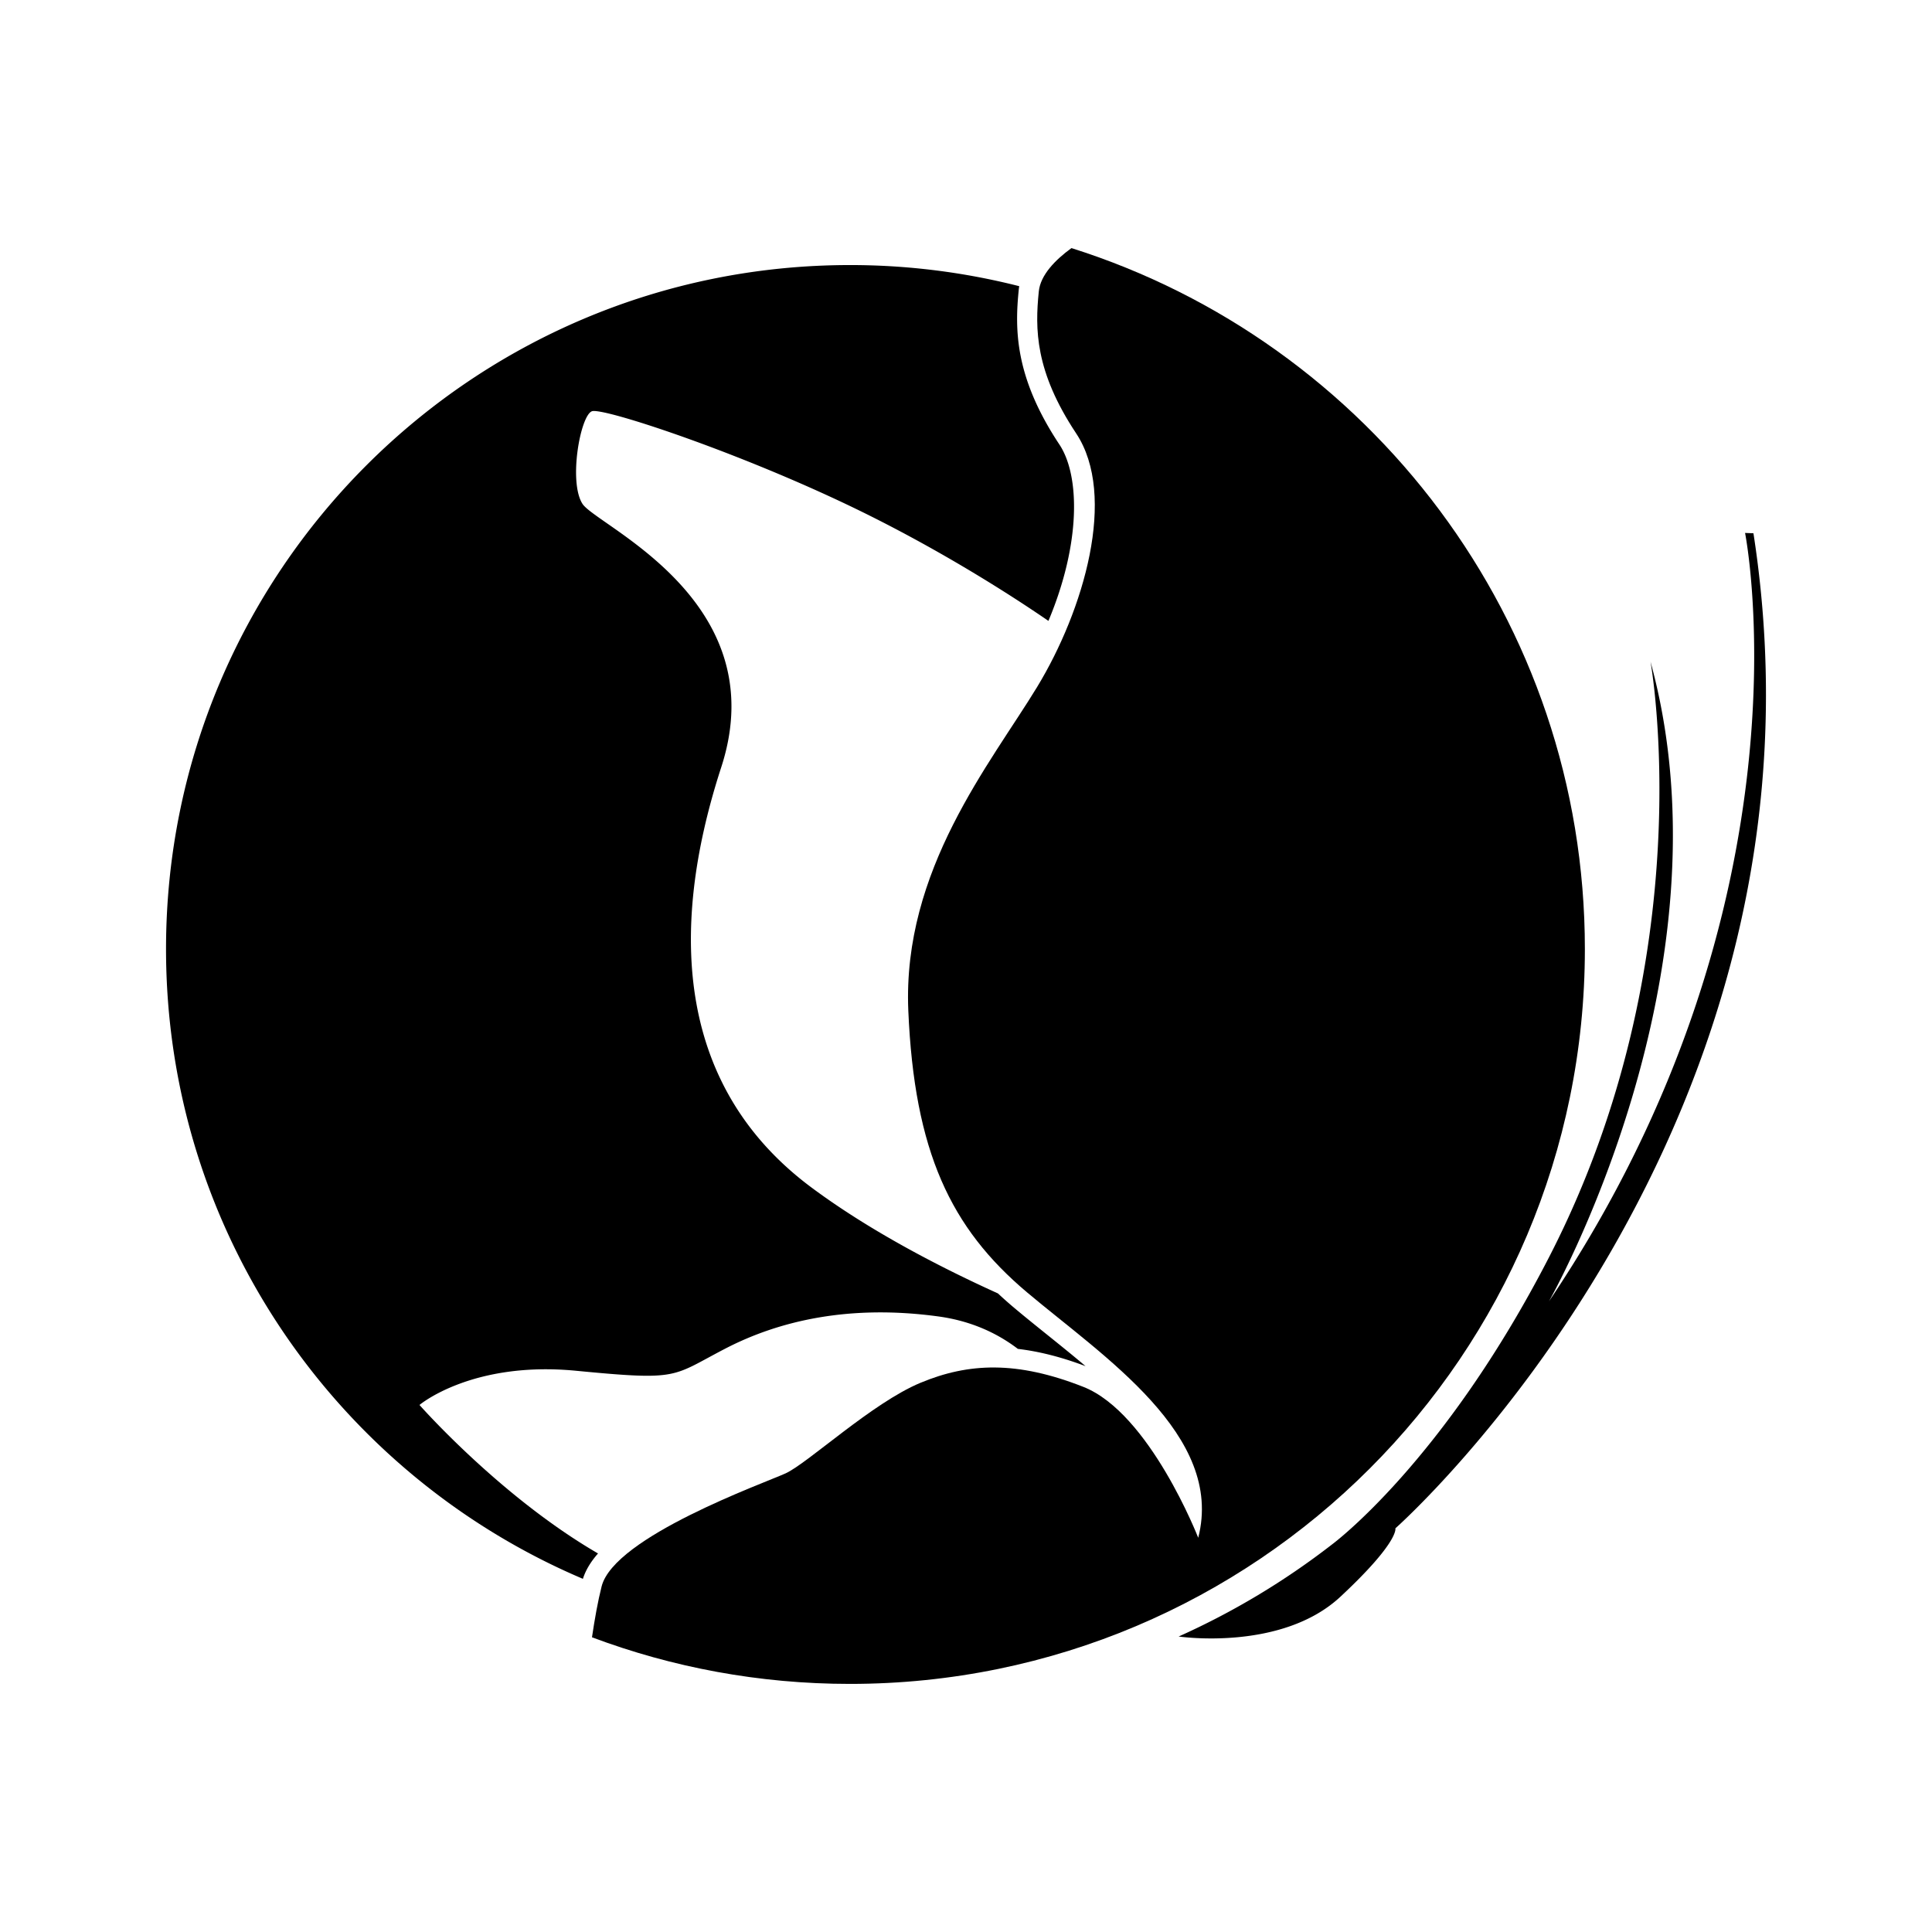 <svg xmlns="http://www.w3.org/2000/svg" viewBox="0 0 512 512"><path d="M437.405 175.352c22.656 82.63-26.922 169.524-26.922 169.524 71.435-106.086 51.977-203.642 51.977-203.642l2.221.089c24.522 158.15-94.89 263.703-94.89 263.703s1.066 3.554-14.572 18.126c-15.637 14.57-42.86 10.539-42.86 10.539a199.481 199.481 0 0040.647-24.401s29.635-21.83 57.655-76.409c40.87-79.609 26.744-157.53 26.744-157.53z"/><path d="M283.944 65.747c-4.258 3.1-8.212 7.106-8.653 11.495-.995 9.883-1.066 21.078 9.898 37.604s1.99 46.912-10.315 67.17c-12.306 20.257-35.762 48.511-34.162 85.828 1.599 37.316 11.194 57.574 31.452 74.633 20.258 17.059 52.37 37.871 45.377 65.048 0 0-12.858-33.063-30.45-39.993s-30.387-6.397-43.18-1.066c-12.795 5.33-29.854 21.324-35.718 23.99s-45.418 16.784-48.76 29.965c-.993 3.917-1.843 8.696-2.55 13.48 21.274 7.977 44.31 12.351 68.369 12.351 107.561 0 194.757-87.195 194.757-194.757 0-87.106-57.189-160.848-136.065-185.748z"/><path d="M158.482 411.683C132.6 396.68 111.17 372.33 111.17 372.33s13.86-11.728 41.495-9.063 25.142 1.6 39.535-5.864c14.394-7.463 33.052-11.728 56.492-8.53 9.045 1.235 15.947 4.694 21.052 8.597 5.645.664 11.571 2.17 17.942 4.578-3.4-2.88-6.89-5.686-10.297-8.426-3.048-2.451-5.927-4.767-8.659-7.068a110.715 110.715 0 01-4.265-3.784c-15.801-7.155-34.076-16.68-49.342-28.014-35.184-26.122-38.383-67.17-23.99-111.417s-33.051-63.971-36.783-69.835c-3.731-5.864-.533-23.456 2.533-24.522s41.714 11.728 73.7 27.72c19.91 9.955 36.923 20.734 47.262 27.841 8.58-20.443 8.416-38.44 2.903-46.75-11.935-17.986-11.813-30.638-10.761-41.085.03-.29.071-.578.12-.866a181.598 181.598 0 00-44.855-5.598C125.149 70.244 44 151.393 44 251.495c0 74.991 45.543 139.343 110.479 166.912.722-2.31 2.094-4.55 4.003-6.724z"/></svg>